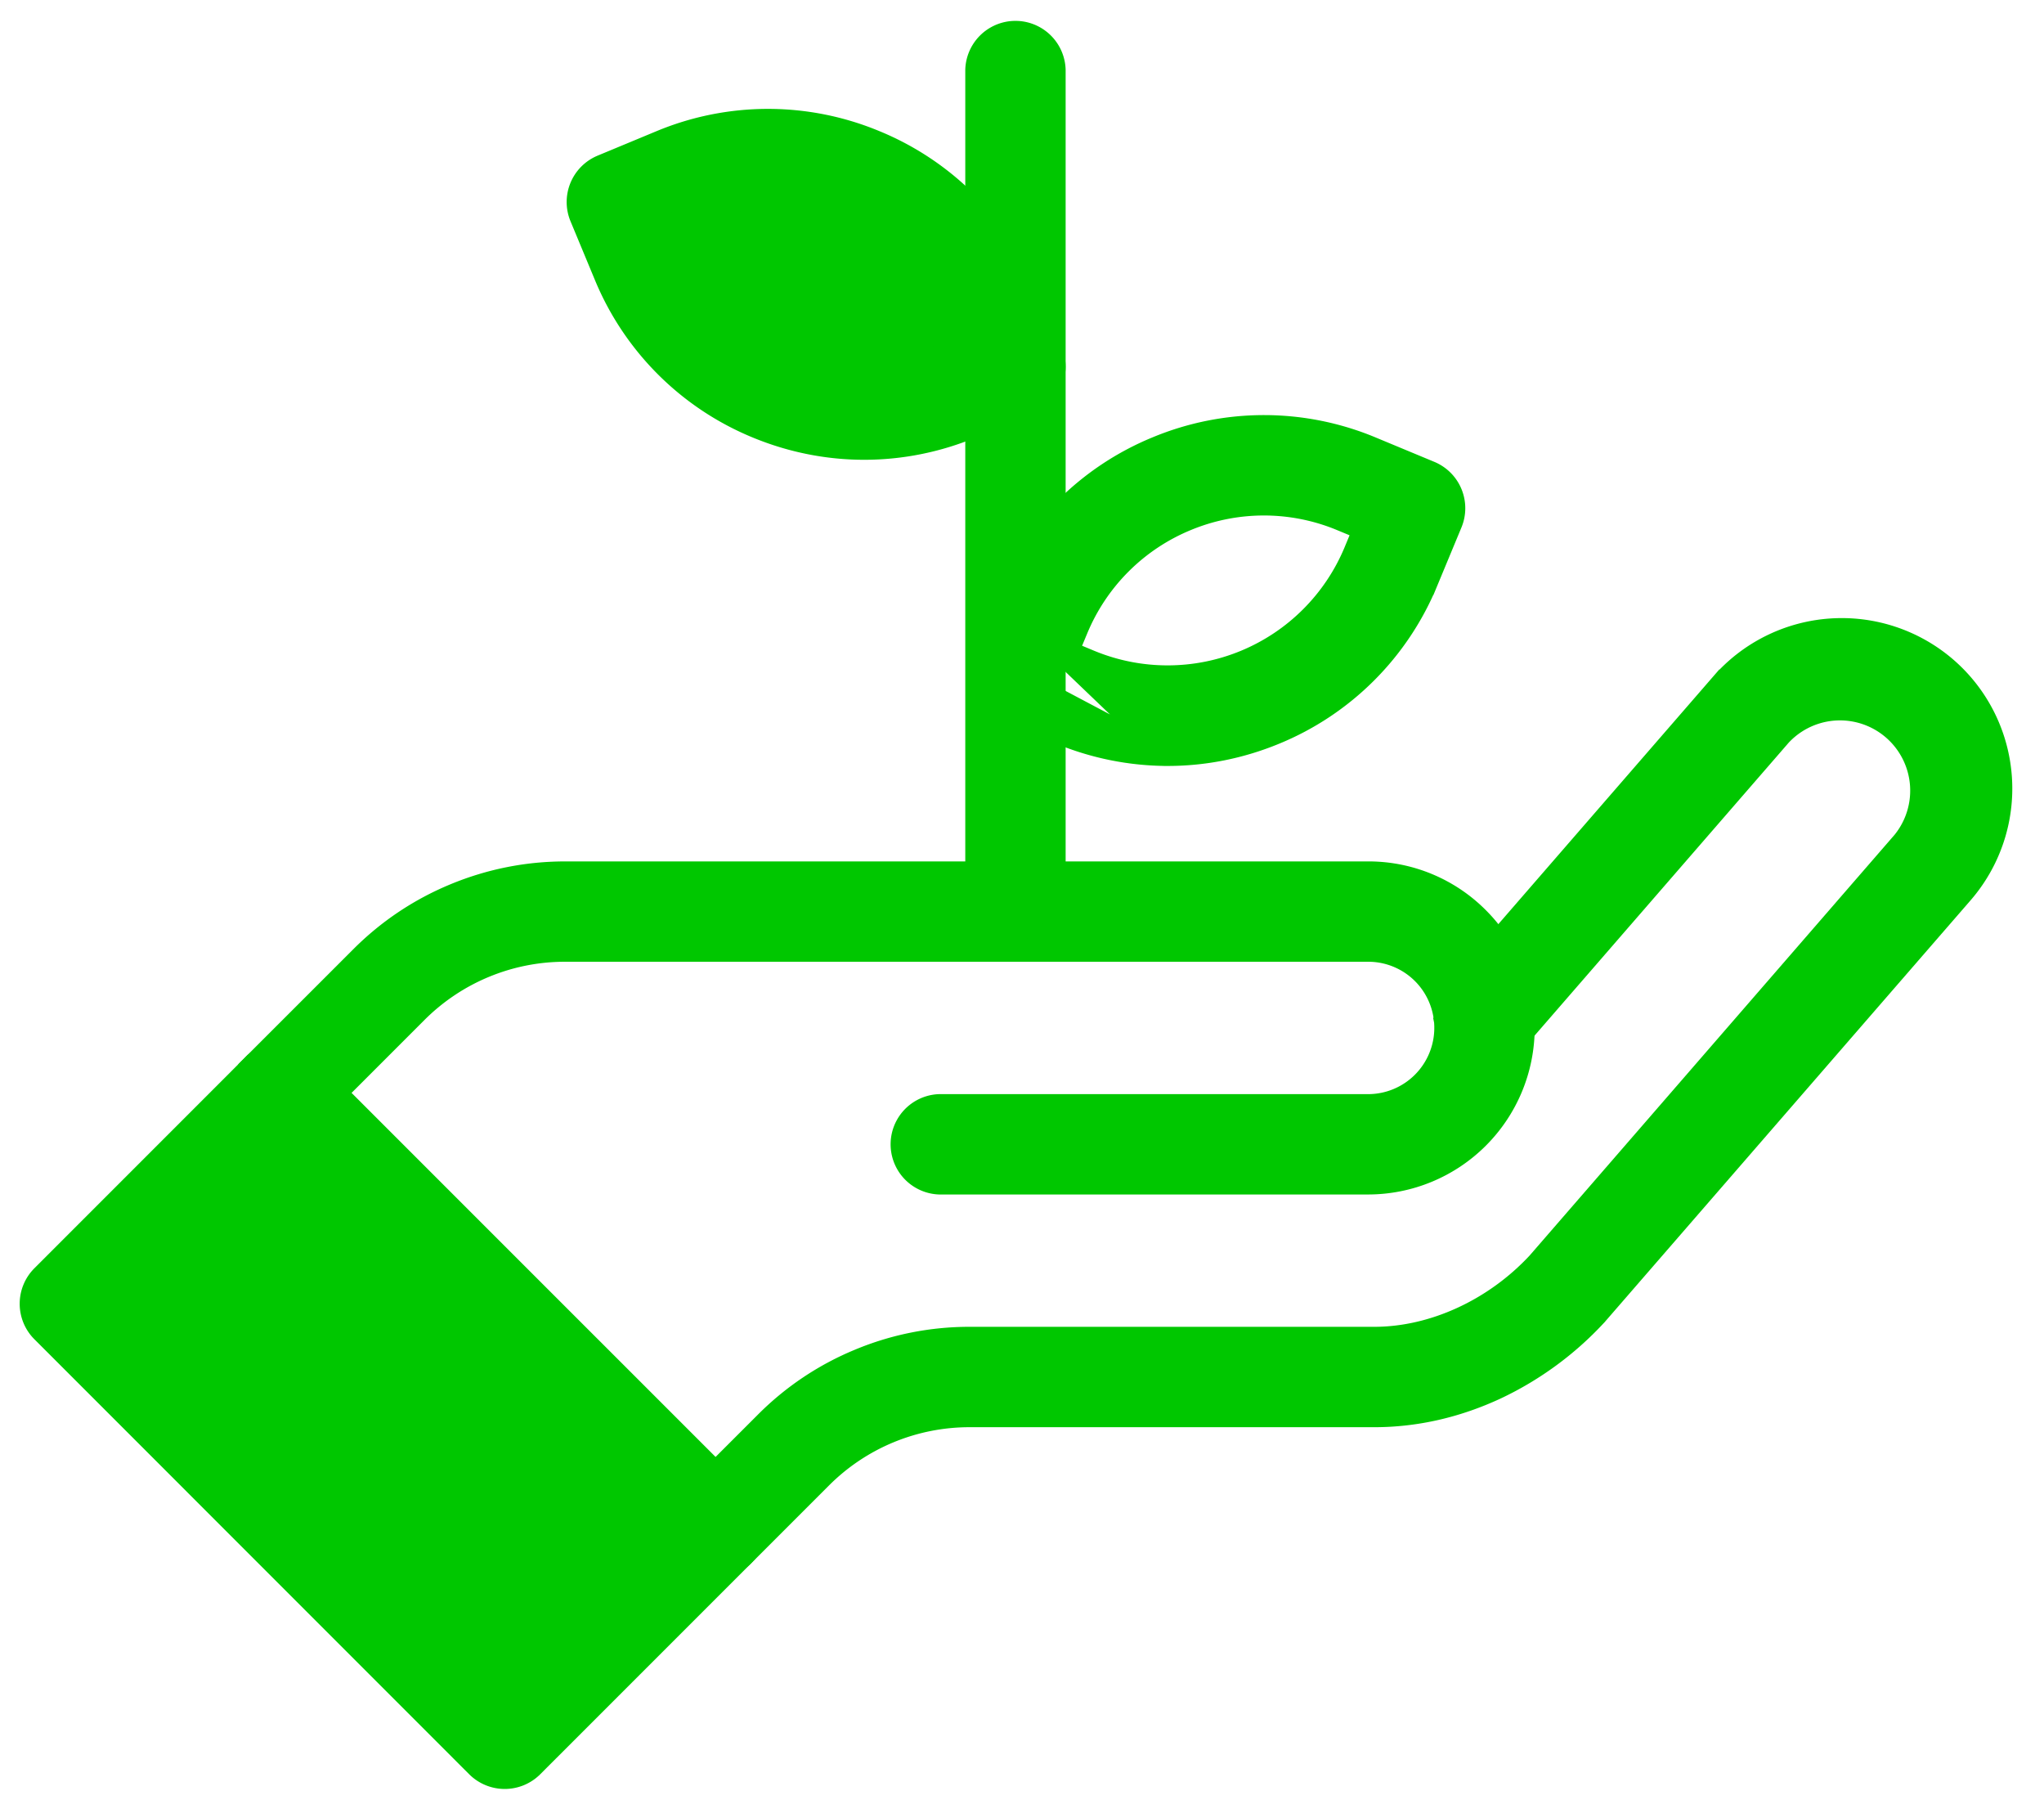 <svg xmlns="http://www.w3.org/2000/svg" width="52" height="46" fill="none"><path fill="#00C700" stroke="#00C700" stroke-width=".5" d="m38.528 26.548 6.79-7.825a2.036 2.036 0 0 1 3.074 2.667L39.1 32.1c-1.108 1.191-2.658 1.896-4.138 1.896h-10.29a7.3 7.3 0 0 0-2.822.561 7.3 7.3 0 0 0-2.393 1.6l-1.98 1.979a1.027 1.027 0 0 0 1.452 1.452l1.98-1.98a5.3 5.3 0 0 1 3.764-1.559H34.96c1.06 0 2.108-.239 3.113-.707a8.3 8.3 0 0 0 2.542-1.859l.003-.003.017-.018.002-.003 9.305-10.723a4.086 4.086 0 0 0-.408-5.767 4.093 4.093 0 0 0-5.768.409l.19.164-.19-.164-6.79 7.824a1.027 1.027 0 0 0 1.55 1.345Z"/><path fill="#00C700" stroke="#00C700" stroke-width=".5" d="M12.84 45.25a1.03 1.03 0 0 1-.726-.3L1.051 33.885a1.027 1.027 0 0 1 0-1.451l5.362-5.363c.401-.4 1.051-.4 1.452 0L18.93 38.135c.4.4.4 1.05 0 1.451l-5.363 5.363zm0 0c.273 0 .534-.108.726-.3zm0-2.478L3.228 33.16l3.911-3.911 9.612 9.612z"/><path fill="#00C700" stroke="#00C700" stroke-width=".5" d="m36.73 25.966.002.01v.002q.007.078.007.167a1.935 1.935 0 0 1-1.932 1.933H23.889a1.027 1.027 0 0 0 0 2.052h10.917a3.99 3.99 0 0 0 3.987-3.985q0-.187-.018-.366a3.98 3.98 0 0 0-1.15-2.452 3.96 3.96 0 0 0-2.818-1.168H14.38c-.974 0-1.924.19-2.823.562-.9.372-1.705.91-2.393 1.599l-2.751 2.75.177.177-.177-.177a1.027 1.027 0 0 0 1.452 1.452l2.752-2.752a5.3 5.3 0 0 1 3.763-1.559h20.427a1.93 1.93 0 0 1 1.924 1.754Z"/><path fill="#00C700" stroke="#00C700" stroke-width=".5" d="M24.807 23.186a1.027 1.027 0 0 0 2.053 0V1.776a1.027 1.027 0 0 0-2.053 0z"/><path fill="#00C700" stroke="#00C700" stroke-width=".5" d="M19.249 10.898a7.13 7.13 0 0 1-3.886-3.879l-.618-1.487a1.027 1.027 0 0 1 .553-1.342l1.488-.618a7.13 7.13 0 0 1 5.49-.006 7.13 7.13 0 0 1 3.887 3.878l-.231.096.23-.096.619 1.488a1.026 1.026 0 0 1-.554 1.342zm0 0c.883.364 1.81.546 2.738.546.933 0 1.866-.184 2.752-.553l1.487-.617zm-1.99-4.666-.225-.54.54-.224a5.127 5.127 0 0 1 6.693 2.764l.225.54-.54.224.096.23-.096-.23a5.1 5.1 0 0 1-3.92.004 5.08 5.08 0 0 1-2.774-2.768Zm12.448 12.999a7.2 7.2 0 0 1-2.753-.552l-1.487-.618.096-.231a.777.777 0 0 1-.42-1.015zm0 0c.927 0 1.855-.182 2.738-.546a7.13 7.13 0 0 0 3.886-3.878l-.23-.096.23.096.618-1.488a1.027 1.027 0 0 0-.554-1.341l-1.487-.618a7.13 7.13 0 0 0-5.49-.006 7.13 7.13 0 0 0-3.887 3.878zm4.953-5.752-.224.54a5.127 5.127 0 0 1-6.694 2.764l-.54-.225.225-.54A5.1 5.1 0 0 1 30.2 13.25a5.1 5.1 0 0 1 3.92.005z"/></svg>